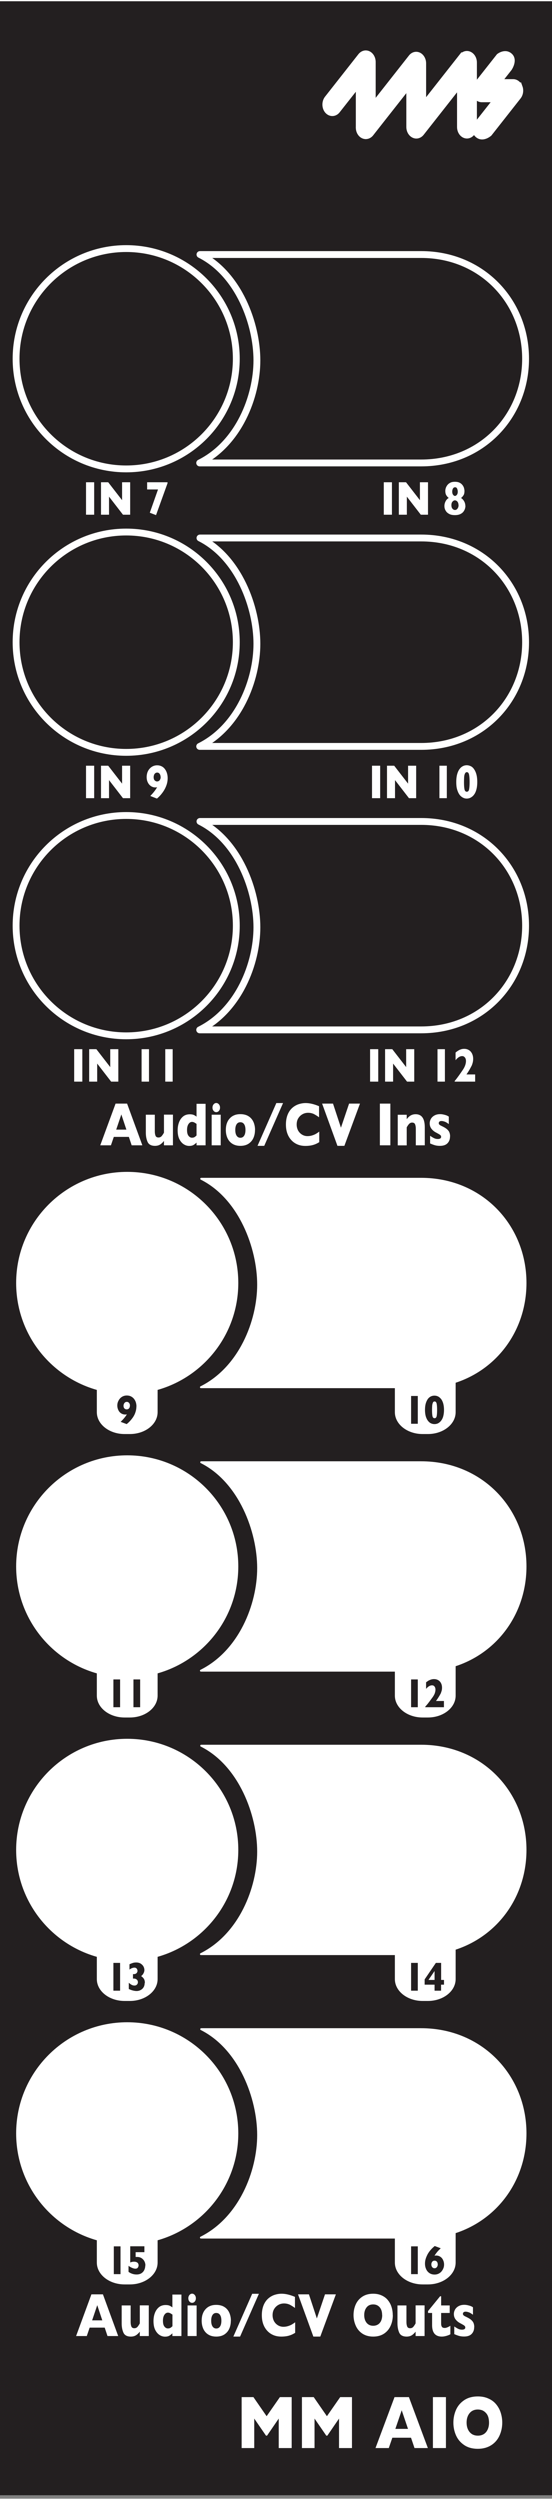 <svg xmlns="http://www.w3.org/2000/svg" width="1.12in" height="5.07in" viewBox="0 0 80.66 364.76">
  <rect x="0" y="0" width="80.66" height="364.76" fill="#808080" stroke="none"/>
  <g id="artwork">
    <rect width="80.66" height="364.25" style="fill: #231f20; stroke-width: 0px;" />
    <g>
      <path d="M67.47,8.05s-3.54,4.5-5.61,7.13v-6.11c0-.52-.26-.99-.65-1.19-.4-.2-.85-.08-1.14.3l-7.37,9.37c-.4.51-.39,1.32.03,1.81.41.49,1.08.48,1.48-.03,0,0,3.51-4.47,5.57-7.08v6.11c0,.52.26.99.66,1.19.4.2.85.08,1.15-.3,0,0,3.54-4.5,5.6-7.12v6.23c0,.71.47,1.28,1.04,1.28s1.05-.57,1.05-1.28v-9.41c0-.52-.26-.99-.66-1.19-.4-.2-.85-.08-1.14.3Z" style="fill: #fff; stroke: #fff; stroke-miterlimit: 10; stroke-width: .81px;" />
      <path d="M52.69,7.98l-4.88,6.21c-.4.51-.39,1.32.02,1.81.42.49,1.08.48,1.48-.03,0,0,1.65-2.1,3.09-3.92v6.39c0,.71.46,1.28,1.04,1.28s1.05-.57,1.05-1.28v-9.57c0-.52-.26-.99-.65-1.19-.4-.2-.85-.08-1.15.3Z" style="fill: #fff; stroke: #fff; stroke-miterlimit: 10; stroke-width: .81px;" />
      <path d="M75.95,12.56c-.16-.47-.54-.78-.96-.78h-2.13l1.56-1.98s.81-1.19.09-1.84c-.71-.65-1.6.06-1.6.06l-3.27,4.15c-.29.37-.37.92-.21,1.39.16.47.54.78.96.78h2.14l-2.53,3.21s-1.05,1.14-.27,1.92c.77.77,1.78-.14,1.78-.14l4.24-5.39c.29-.37.38-.92.21-1.39Z" style="fill: #fff; stroke: #fff; stroke-miterlimit: 10; stroke-width: .81px;" />
    </g>
    <path d="M61.75,333.46c-2.24,0-4.05-1.43-4.05-3.19v-4.54h8.88v4.54c0,1.76-1.81,3.19-4.05,3.19h-.78Z" style="fill: #fff; stroke-width: 0px;" />
    <path d="M18.2,333.46c-2.24,0-4.05-1.43-4.05-3.19v-4.54h8.88v4.54c0,1.76-1.81,3.19-4.05,3.19h-.78Z" style="fill: #fff; stroke-width: 0px;" />
    <path d="M61.75,292.06c-2.24,0-4.05-1.43-4.05-3.19v-4.54h8.88v4.54c0,1.76-1.81,3.19-4.05,3.19h-.78Z" style="fill: #fff; stroke-width: 0px;" />
    <path d="M18.2,292.06c-2.24,0-4.05-1.43-4.05-3.19v-4.54h8.88v4.54c0,1.76-1.81,3.19-4.05,3.19h-.78Z" style="fill: #fff; stroke-width: 0px;" />
    <path d="M61.75,250.66c-2.24,0-4.05-1.43-4.05-3.19v-4.54h8.88v4.54c0,1.76-1.81,3.19-4.05,3.19h-.78Z" style="fill: #fff; stroke-width: 0px;" />
    <path d="M18.2,250.66c-2.24,0-4.05-1.43-4.05-3.19v-4.54h8.88v4.54c0,1.76-1.81,3.19-4.05,3.19h-.78Z" style="fill: #fff; stroke-width: 0px;" />
    <path d="M61.75,209.26c-2.24,0-4.05-1.43-4.05-3.19v-4.54h8.88v4.54c0,1.76-1.81,3.19-4.05,3.19h-.78Z" style="fill: #fff; stroke-width: 0px;" />
    <path d="M18.2,209.26c-2.24,0-4.05-1.43-4.05-3.19v-4.54h8.88v4.54c0,1.76-1.81,3.19-4.05,3.19h-.78Z" style="fill: #fff; stroke-width: 0px;" />
    <path d="M18.59,203.29c8.88,0,16.09-7.2,16.09-16.09,0-8.88-7.2-16.09-16.09-16.09-8.88,0-16.09,7.2-16.09,16.09s7.2,16.09,16.09,16.09Z" style="fill: #fff; stroke: #fff; stroke-linejoin: round; stroke-width: .28px;" />
    <path d="M61.54,171.98H29.4c5.68,2.86,8.32,10.17,8.32,15.46s-2.66,12.13-8.36,14.98h32.18c8.82,0,15.25-6.81,15.25-15.22,0-8.41-6.43-15.22-15.25-15.22Z" style="fill: #fff; stroke: #fff; stroke-linejoin: round; stroke-width: .28px;" />
    <path d="M18.59,244.69c8.88,0,16.09-7.2,16.09-16.09,0-8.88-7.2-16.09-16.09-16.09-8.88,0-16.09,7.2-16.09,16.09s7.2,16.09,16.09,16.09Z" style="fill: #fff; stroke: #fff; stroke-linejoin: round; stroke-width: .28px;" />
    <path d="M61.54,213.38H29.4c5.68,2.86,8.32,10.17,8.32,15.46s-2.66,12.13-8.36,14.98h32.18c8.82,0,15.25-6.81,15.25-15.22,0-8.41-6.43-15.22-15.25-15.22Z" style="fill: #fff; stroke: #fff; stroke-linejoin: round; stroke-width: .28px;" />
    <path d="M18.59,286.09c8.88,0,16.09-7.2,16.09-16.09,0-8.88-7.2-16.09-16.09-16.09-8.88,0-16.09,7.2-16.09,16.09s7.2,16.09,16.09,16.09Z" style="fill: #fff; stroke: #fff; stroke-linejoin: round; stroke-width: .28px;" />
    <path d="M61.54,254.78H29.4c5.68,2.86,8.32,10.17,8.32,15.46s-2.66,12.13-8.36,14.98h32.18c8.82,0,15.25-6.81,15.25-15.22,0-8.41-6.43-15.22-15.25-15.22Z" style="fill: #fff; stroke: #fff; stroke-linejoin: round; stroke-width: .28px;" />
    <path d="M18.59,327.49c8.88,0,16.09-7.2,16.09-16.09,0-8.88-7.2-16.09-16.09-16.09-8.88,0-16.09,7.2-16.09,16.09s7.2,16.09,16.09,16.09Z" style="fill: #fff; stroke: #fff; stroke-linejoin: round; stroke-width: .28px;" />
    <path d="M61.54,296.18H29.4c5.68,2.86,8.32,10.17,8.32,15.46s-2.66,12.13-8.36,14.98h32.18c8.82,0,15.25-6.81,15.25-15.22,0-8.41-6.43-15.22-15.25-15.22Z" style="fill: #fff; stroke: #fff; stroke-linejoin: round; stroke-width: .28px;" />
    <path d="M18.44,151.1c8.88,0,16.09-7.2,16.09-16.09,0-8.88-7.2-16.09-16.09-16.09-8.88,0-16.09,7.2-16.09,16.09s7.2,16.09,16.09,16.09Z" style="fill: none; stroke: #fff; stroke-miterlimit: 10;" />
    <path d="M61.54,119.79H29.22c5.68,2.86,8.32,10.17,8.32,15.46s-2.66,12.13-8.36,14.98h32.37c8.82,0,15.25-6.81,15.25-15.22s-6.43-15.22-15.25-15.22Z" style="fill: none; stroke: #fff; stroke-linejoin: round;" />
    <path d="M18.44,109.7c8.88,0,16.09-7.2,16.09-16.09,0-8.88-7.2-16.09-16.09-16.09-8.88,0-16.09,7.2-16.09,16.09s7.2,16.09,16.09,16.09Z" style="fill: none; stroke: #fff; stroke-miterlimit: 10;" />
    <path d="M61.54,78.39H29.22c5.68,2.86,8.32,10.17,8.32,15.46s-2.66,12.13-8.36,14.98h32.37c8.82,0,15.25-6.81,15.25-15.22s-6.43-15.22-15.25-15.22Z" style="fill: none; stroke: #fff; stroke-linejoin: round;" />
    <path d="M18.44,68.3c8.88,0,16.09-7.2,16.09-16.09,0-8.88-7.2-16.09-16.09-16.09-8.88,0-16.09,7.2-16.09,16.09s7.2,16.09,16.09,16.09Z" style="fill: none; stroke: #fff; stroke-miterlimit: 10;" />
    <path d="M61.54,36.99H29.22c5.68,2.86,8.32,10.17,8.32,15.46s-2.66,12.13-8.36,14.98h32.37c8.82,0,15.25-6.81,15.25-15.22s-6.43-15.22-15.25-15.22Z" style="fill: none; stroke: #fff; stroke-linejoin: round;" />
    <path d="M12.03,157.79h-1.19v-4.74h1.19v4.74Z" style="fill: #fff; stroke-width: 0px;" />
    <path d="M17.29,157.79h-1.05l-2.04-2.64v2.64h-1.17v-4.74h1.05l2.03,2.62v-2.62h1.18v4.74Z" style="fill: #fff; stroke-width: 0px;" />
    <path d="M21.77,157.79h-1.08v-4.74h1.08v4.74Z" style="fill: #fff; stroke-width: 0px;" />
    <path d="M25.23,157.79h-1.08v-4.74h1.08v4.74Z" style="fill: #fff; stroke-width: 0px;" />
    <path d="M55.27,157.79h-1.19v-4.74h1.19v4.74Z" style="fill: #fff; stroke-width: 0px;" />
    <path d="M60.53,157.79h-1.05l-2.04-2.64v2.64h-1.17v-4.74h1.05l2.03,2.62v-2.62h1.18v4.74Z" style="fill: #fff; stroke-width: 0px;" />
    <path d="M65.01,157.79h-1.08v-4.74h1.08v4.74Z" style="fill: #fff; stroke-width: 0px;" />
    <path d="M69.43,157.79h-2.99v-.09c.12-.13.24-.3.38-.48.14-.19.32-.43.53-.74.1-.14.19-.28.28-.41.09-.13.16-.26.23-.39.06-.13.12-.27.16-.42.04-.15.07-.31.07-.47,0-.22-.05-.4-.16-.53-.11-.14-.24-.2-.4-.2-.32,0-.64.2-.96.6v-1.12c.11-.09.2-.16.28-.21.07-.05.15-.1.25-.15.09-.05.2-.09.33-.13.13-.04.27-.05.42-.05.24,0,.46.06.66.18.2.12.35.29.46.51.11.22.17.48.17.78,0,.21-.03.41-.08.59-.05.18-.1.33-.16.44s-.13.25-.22.41c-.16.29-.34.57-.52.83h1.27v1.06Z" style="fill: #fff; stroke-width: 0px;" />
    <path d="M20.8,167.09h-1.56l-.41-1.23h-2.2l-.42,1.23h-1.56l2.24-6.09h1.68l2.23,6.09ZM18.47,164.8l-.74-2.22-.75,2.22h1.49Z" style="fill: #fff; stroke-width: 0px;" />
    <path d="M25.27,167.09h-1.31v-.64c-.19.24-.38.42-.58.54-.2.12-.45.18-.73.18-.56,0-.92-.2-1.09-.59-.17-.39-.25-.84-.25-1.33v-2.63h1.31v2.42c0,.24.03.46.1.64.07.18.21.27.44.27.19,0,.34-.07.46-.2.11-.13.23-.3.34-.51v-2.63h1.31v4.47Z" style="fill: #fff; stroke-width: 0px;" />
    <path d="M30.04,167.09h-1.32v-.4c-.14.14-.29.26-.44.35-.15.09-.37.14-.64.14s-.54-.08-.79-.24-.47-.41-.64-.75c-.17-.34-.25-.77-.25-1.29,0-.41.06-.79.19-1.14.13-.36.33-.65.59-.87s.6-.33.99-.33c.24,0,.44.03.59.1s.28.15.4.25v-1.88h1.32v6.09ZM28.72,165.67v-1.71c-.15-.1-.27-.18-.36-.22-.09-.04-.19-.07-.3-.07-.21,0-.38.11-.52.32-.14.21-.21.5-.21.86,0,.4.07.68.22.86.14.18.31.27.5.27.16,0,.29-.03.38-.09.1-.06.19-.14.28-.23Z" style="fill: #fff; stroke-width: 0px;" />
    <path d="M32.25,167.09h-1.32v-4.47h1.32v4.47ZM32.15,161.59c0,.18-.05.34-.16.47s-.24.19-.39.19c-.1,0-.2-.03-.28-.09s-.15-.14-.2-.24c-.05-.1-.07-.21-.07-.34,0-.18.05-.34.16-.47.11-.13.24-.2.39-.2s.28.07.39.2.16.29.16.47Z" style="fill: #fff; stroke-width: 0px;" />
    <path d="M37.26,164.85c0,.45-.08.84-.24,1.19-.16.35-.4.62-.72.83-.32.2-.71.3-1.17.3s-.85-.1-1.17-.3c-.32-.2-.56-.48-.72-.83-.16-.35-.24-.75-.24-1.19,0-.34.04-.64.13-.92.09-.27.22-.52.41-.73.18-.21.4-.38.67-.49.27-.12.57-.17.92-.17s.66.06.93.17c.27.12.49.28.67.49.18.21.31.45.4.73.09.28.14.59.14.92ZM35.87,164.85c0-.35-.06-.63-.19-.83-.13-.2-.31-.3-.56-.3s-.42.1-.55.3c-.13.2-.19.48-.19.83s.06.63.19.83.31.31.55.31.43-.1.56-.31c.13-.2.19-.48.19-.84Z" style="fill: #fff; stroke-width: 0px;" />
    <path d="M41.36,160.92l-2.75,6.25h-.98l2.75-6.25h.98Z" style="fill: #fff; stroke-width: 0px;" />
    <path d="M46.63,166.64c-.21.13-.42.24-.64.32s-.44.14-.66.17c-.22.03-.45.05-.69.05-.44,0-.83-.07-1.18-.22s-.65-.36-.91-.65c-.26-.29-.45-.62-.58-1-.13-.38-.19-.8-.19-1.26,0-.52.08-.98.23-1.38.15-.39.36-.72.63-.98.27-.26.58-.45.93-.58.35-.12.71-.19,1.1-.19.57,0,1.22.15,1.95.46v1.62c-.25-.19-.5-.34-.74-.47-.25-.12-.53-.19-.86-.19-.29,0-.57.07-.82.21-.25.14-.46.34-.62.6s-.23.57-.23.91c0,.31.07.59.2.85.14.26.33.46.57.61.24.15.51.23.82.23.25,0,.48-.04.7-.11.22-.07.4-.15.55-.24.15-.09.3-.19.46-.31v1.54Z" style="fill: #fff; stroke-width: 0px;" />
    <path d="M52.6,161l-2.28,6.17h-1.01l-2.24-6.17h1.59l1.16,3.52,1.19-3.52h1.59Z" style="fill: #fff; stroke-width: 0px;" />
    <path d="M57.04,167.09h-1.53v-6.09h1.53v6.09Z" style="fill: #fff; stroke-width: 0px;" />
    <path d="M62.07,167.09h-1.31v-2.41c0-.25-.03-.46-.1-.64-.07-.18-.21-.27-.44-.27-.11,0-.2.02-.28.07-.08.05-.16.11-.22.19-.06.08-.12.15-.16.22-.04.07-.09.14-.13.22v2.63h-1.31v-4.47h1.31v.64c.21-.27.41-.45.62-.56.21-.11.44-.16.69-.16.89,0,1.33.64,1.33,1.92v2.63Z" style="fill: #fff; stroke-width: 0px;" />
    <path d="M65.76,165.79c0,.41-.12.74-.37,1-.25.26-.62.38-1.11.38-.27,0-.52-.03-.73-.09-.21-.06-.45-.15-.7-.26v-1.12c.22.15.41.27.58.35s.34.12.54.12c.33,0,.49-.11.49-.32,0-.07-.02-.14-.07-.2-.05-.06-.13-.12-.25-.19-.12-.07-.28-.16-.47-.26-.24-.13-.45-.3-.62-.52-.17-.22-.26-.48-.26-.8,0-.22.06-.44.17-.64s.28-.37.51-.5c.23-.13.5-.2.83-.2.08,0,.18,0,.3.02.12.01.27.05.46.1s.36.13.52.24v1.09c-.08-.06-.14-.1-.2-.14-.05-.04-.12-.08-.21-.13s-.19-.09-.31-.12c-.12-.04-.24-.06-.36-.06-.15,0-.25.04-.31.11-.06.07-.08.14-.08.21,0,.07.03.14.09.21.06.06.19.14.39.23.29.14.53.27.7.42.17.14.3.3.37.47s.11.37.11.6Z" style="fill: #fff; stroke-width: 0px;" />
    <path d="M19.93,205.25c0,.31-.06.61-.17.92s-.28.6-.5.88-.47.54-.75.76l-.88-.33c.41-.4.71-.76.91-1.1-.06.02-.14.03-.24.03-.21,0-.4-.05-.58-.16-.18-.11-.32-.26-.42-.47-.1-.2-.16-.43-.16-.69,0-.19.03-.37.1-.54s.16-.33.28-.47c.12-.14.27-.25.44-.33s.36-.12.56-.12c.23,0,.43.04.61.13.18.09.33.21.45.36.12.15.21.32.27.51.06.19.09.39.09.6ZM18.99,205.12c0-.16-.04-.29-.13-.4-.09-.11-.2-.16-.33-.16-.11,0-.2.03-.27.09-.07.06-.12.14-.16.22-.03.09-.05.17-.05.25,0,.19.05.32.14.41.09.09.2.13.32.13.11,0,.21-.03.28-.09.07-.06.12-.13.15-.21s.04-.16.04-.24Z" style="fill: #231f20; stroke-width: 0px;" />
    <path d="M61.05,207.76h-.98v-4.06h.98v4.06Z" style="fill: #231f20; stroke-width: 0px;" />
    <path d="M64.88,205.73c0,.35-.04.66-.11.93-.07.27-.18.48-.31.65s-.28.29-.44.38c-.17.08-.34.12-.53.12s-.36-.04-.53-.12c-.17-.08-.31-.21-.44-.38s-.23-.39-.31-.65c-.07-.26-.11-.57-.11-.93s.04-.67.11-.93c.08-.26.18-.48.3-.65s.28-.3.44-.38c.17-.08.34-.12.53-.12s.37.04.53.12.31.21.45.38c.13.17.23.39.31.66.07.27.11.57.11.93ZM63.87,205.73c0-.36-.02-.65-.06-.88s-.15-.35-.31-.35c-.11,0-.2.06-.25.19s-.09.28-.1.45-.02.37-.02.59c0,.38.02.68.06.9.04.21.15.32.31.32s.27-.11.31-.32c.04-.21.06-.51.06-.9Z" style="fill: #231f20; stroke-width: 0px;" />
    <path d="M17.55,249.16h-.98v-4.06h.98v4.06Z" style="fill: #231f20; stroke-width: 0px;" />
    <path d="M20.48,249.16h-.98v-4.06h.98v4.06Z" style="fill: #231f20; stroke-width: 0px;" />
    <path d="M61.05,249.16h-.98v-4.06h.98v4.06Z" style="fill: #231f20; stroke-width: 0px;" />
    <path d="M64.85,249.16h-2.71v-.08c.1-.12.22-.25.35-.41.12-.16.29-.37.48-.64.09-.12.18-.24.26-.35.08-.12.15-.23.2-.33.06-.11.11-.23.14-.36.04-.13.06-.26.06-.4,0-.19-.05-.34-.14-.46-.09-.12-.22-.17-.36-.17-.29,0-.58.17-.87.52v-.96c.1-.07.18-.13.25-.18s.14-.09.23-.13.19-.08.3-.11.24-.05.38-.05c.22,0,.42.05.6.15s.32.25.42.44c.1.19.15.41.15.67,0,.18-.02.35-.07.5-.05.16-.09.28-.14.38s-.12.21-.2.35c-.15.25-.31.49-.47.71h1.16v.91Z" style="fill: #231f20; stroke-width: 0px;" />
    <path d="M17.55,290.56h-.98v-4.06h.98v4.06Z" style="fill: #231f20; stroke-width: 0px;" />
    <path d="M21.14,289.43c0,.21-.04.39-.11.54s-.17.27-.29.37c-.12.09-.25.16-.38.21-.14.04-.27.06-.39.06-.18,0-.38-.03-.6-.09-.22-.06-.4-.13-.55-.21v-.91c.12.11.25.21.39.29.14.08.28.12.43.12.11,0,.21-.02.28-.07.08-.05.13-.11.17-.18.04-.07.06-.15.06-.23,0-.1-.02-.2-.07-.28s-.12-.14-.21-.19-.2-.07-.32-.07h-.12v-.65h.14c.12,0,.22-.03.3-.08.08-.05.13-.12.17-.19.04-.07.05-.14.05-.21,0-.12-.04-.23-.12-.33-.08-.09-.19-.14-.32-.14-.12,0-.24.03-.37.08s-.25.12-.36.21v-.78c.17-.08.33-.14.48-.19s.32-.07.5-.07c.27,0,.5.06.68.18.18.12.31.26.4.43.08.17.12.33.12.48,0,.12-.02.24-.07.36-.05.12-.11.23-.18.32-.08.09-.15.17-.23.22.14.09.27.21.38.36.11.15.17.37.17.64Z" style="fill: #231f20; stroke-width: 0px;" />
    <path d="M61.05,290.56h-.98v-4.06h.98v4.06Z" style="fill: #231f20; stroke-width: 0px;" />
    <path d="M64.87,289.68h-.42v.88h-.95v-.88h-1.45v-.77l1.64-2.41h.77v2.49h.42v.7ZM63.5,288.99v-1.3l-.89,1.3h.89Z" style="fill: #231f20; stroke-width: 0px;" />
    <path d="M17.61,331.96h-.98v-4.06h.98v4.06Z" style="fill: #231f20; stroke-width: 0px;" />
    <path d="M21.23,330.69c0,.23-.05.45-.14.65s-.24.37-.43.49c-.19.12-.42.18-.7.18-.22,0-.43-.03-.63-.1s-.39-.16-.55-.29v-.88c.11.09.27.19.47.28s.37.14.52.14c.18,0,.3-.05.37-.16.07-.1.11-.21.11-.32,0-.09-.02-.18-.06-.26-.04-.08-.11-.15-.21-.2-.1-.05-.24-.08-.41-.08-.19,0-.37.04-.54.12v-2.37h2.07v.86h-1.28v.7s.06,0,.09,0c.03,0,.05,0,.06,0s.04,0,.08,0c.24,0,.45.06.63.17.18.12.32.27.42.46.1.19.15.4.15.62Z" style="fill: #231f20; stroke-width: 0px;" />
    <path d="M61.05,331.96h-.98v-4.06h.98v4.06Z" style="fill: #231f20; stroke-width: 0px;" />
    <path d="M64.89,330.56c0,.19-.03.37-.1.54s-.16.33-.28.47-.27.25-.44.33c-.17.08-.36.12-.56.12-.3,0-.55-.07-.77-.22-.22-.15-.38-.35-.48-.59-.11-.24-.16-.51-.16-.79,0-.23.03-.46.1-.69.07-.23.17-.46.29-.69.13-.23.28-.44.45-.63.17-.2.37-.38.58-.56l.88.33c-.14.14-.26.26-.37.37-.1.11-.2.23-.29.35-.09.12-.18.25-.25.37.07-.02.14-.03.24-.03.21,0,.4.05.58.16s.32.26.42.47c.1.2.16.43.16.69ZM63.96,330.54c0-.19-.05-.33-.14-.42-.09-.09-.2-.13-.32-.13-.16,0-.28.06-.36.18-.08.12-.11.24-.11.37,0,.16.04.29.13.4s.2.16.33.16c.11,0,.2-.03.27-.09s.12-.13.16-.22c.03-.09.05-.17.05-.25Z" style="fill: #231f20; stroke-width: 0px;" />
    <path d="M17.27,341h-1.56l-.41-1.23h-2.2l-.42,1.23h-1.56l2.24-6.09h1.68l2.23,6.09ZM14.95,338.71l-.74-2.22-.75,2.22h1.49Z" style="fill: #fff; stroke-width: 0px;" />
    <path d="M21.74,341h-1.31v-.64c-.19.24-.38.42-.58.54-.2.12-.45.18-.73.18-.56,0-.92-.2-1.09-.59-.17-.39-.25-.84-.25-1.33v-2.63h1.31v2.42c0,.24.03.46.1.64.07.18.21.27.44.27.19,0,.34-.07.46-.2.11-.13.23-.3.34-.51v-2.63h1.31v4.47Z" style="fill: #fff; stroke-width: 0px;" />
    <path d="M26.51,341h-1.32v-.4c-.14.14-.29.26-.44.35-.15.09-.37.14-.64.14s-.54-.08-.79-.24-.47-.41-.64-.75c-.17-.34-.25-.77-.25-1.29,0-.41.06-.79.19-1.14.13-.36.33-.65.59-.87s.6-.33.99-.33c.24,0,.44.03.59.1s.28.15.4.25v-1.88h1.32v6.09ZM25.2,339.58v-1.71c-.15-.1-.27-.18-.36-.22-.09-.04-.19-.07-.3-.07-.21,0-.38.11-.52.32-.14.21-.21.5-.21.86,0,.4.07.68.22.86.14.18.31.27.5.27.16,0,.29-.03.38-.09.1-.06.19-.14.28-.23Z" style="fill: #fff; stroke-width: 0px;" />
    <path d="M28.73,341h-1.32v-4.47h1.32v4.47ZM28.62,335.49c0,.18-.05.34-.16.47s-.24.19-.39.19c-.1,0-.2-.03-.28-.09s-.15-.14-.2-.24c-.05-.1-.07-.21-.07-.34,0-.18.05-.34.16-.47.11-.13.24-.2.39-.2s.28.07.39.2.16.29.16.47Z" style="fill: #fff; stroke-width: 0px;" />
    <path d="M33.73,338.76c0,.45-.08.84-.24,1.19-.16.35-.4.62-.72.83-.32.2-.71.3-1.17.3s-.85-.1-1.17-.3c-.32-.2-.56-.48-.72-.83-.16-.35-.24-.75-.24-1.19,0-.34.04-.64.13-.92.09-.27.22-.52.41-.73.18-.21.4-.38.67-.49.27-.12.57-.17.92-.17s.66.06.93.17c.27.12.49.28.67.49.18.21.31.45.4.73.09.28.14.59.14.92ZM32.35,338.76c0-.35-.06-.63-.19-.83-.13-.2-.31-.3-.56-.3s-.42.1-.55.3c-.13.2-.19.48-.19.83s.06.63.19.83.31.31.55.31.43-.1.56-.31c.13-.2.19-.48.19-.84Z" style="fill: #fff; stroke-width: 0px;" />
    <path d="M37.83,334.83l-2.75,6.25h-.98l2.75-6.25h.98Z" style="fill: #fff; stroke-width: 0px;" />
    <path d="M43.11,340.54c-.21.13-.42.24-.64.32s-.44.14-.66.17c-.22.03-.45.05-.69.05-.44,0-.83-.07-1.18-.22s-.65-.36-.91-.65c-.26-.29-.45-.62-.58-1-.13-.38-.19-.8-.19-1.26,0-.52.08-.98.23-1.38.15-.39.36-.72.63-.98.27-.26.58-.45.93-.58.35-.12.71-.19,1.1-.19.57,0,1.23.15,1.95.46v1.62c-.25-.19-.5-.34-.74-.47-.25-.12-.53-.19-.86-.19-.29,0-.57.07-.82.21-.25.14-.46.34-.62.6s-.23.57-.23.91c0,.31.07.59.2.85.14.26.33.46.57.61.24.15.51.23.82.23.25,0,.48-.04.7-.11.22-.07.4-.15.55-.24.15-.09.3-.19.46-.31v1.54Z" style="fill: #fff; stroke-width: 0px;" />
    <path d="M49.08,334.91l-2.28,6.17h-1.01l-2.24-6.17h1.59l1.16,3.52,1.19-3.52h1.59Z" style="fill: #fff; stroke-width: 0px;" />
    <path d="M57.4,337.95c0,.57-.11,1.09-.33,1.57-.22.48-.54.86-.97,1.14-.43.28-.95.42-1.57.42s-1.15-.15-1.59-.44c-.43-.29-.75-.68-.96-1.16-.21-.48-.32-.99-.32-1.53s.1-1.06.31-1.54c.21-.48.53-.86.96-1.15.43-.29.96-.44,1.59-.44.47,0,.88.08,1.25.25.37.17.67.39.9.68.24.29.42.62.54,1,.12.38.18.78.18,1.2ZM55.84,337.95c0-.23-.03-.44-.08-.63-.06-.19-.14-.35-.25-.49-.11-.14-.25-.25-.41-.33-.16-.08-.35-.12-.57-.12-.41,0-.73.14-.96.43-.23.29-.35.66-.35,1.13s.12.84.35,1.13c.24.29.56.43.96.43.28,0,.52-.07.72-.2.2-.13.35-.32.45-.55.1-.24.15-.51.15-.81Z" style="fill: #fff; stroke-width: 0px;" />
    <path d="M62.04,341h-1.31v-.64c-.19.24-.38.42-.58.54-.2.12-.45.18-.73.18-.56,0-.92-.2-1.09-.59-.17-.39-.25-.84-.25-1.33v-2.63h1.31v2.42c0,.24.03.46.1.64.07.18.21.27.44.27.19,0,.34-.07.46-.2.11-.13.23-.3.34-.51v-2.63h1.31v4.47Z" style="fill: #fff; stroke-width: 0px;" />
    <path d="M65.81,340.74c-.14.08-.32.16-.56.23-.24.07-.47.11-.69.11-.95,0-1.42-.56-1.42-1.67v-1.78h-.59v-.28l1.76-2.16h.15v1.34h1.25v1.1h-1.25v1.43c0,.17,0,.3.03.4.02.1.07.19.14.26.08.07.2.1.36.1.21,0,.48-.11.82-.32v1.23Z" style="fill: #fff; stroke-width: 0px;" />
    <path d="M69.29,339.69c0,.41-.12.74-.37,1-.25.26-.62.38-1.11.38-.27,0-.52-.03-.73-.09-.21-.06-.45-.15-.7-.26v-1.12c.22.15.41.27.58.35s.34.12.54.12c.33,0,.49-.11.49-.32,0-.07-.02-.14-.07-.2-.05-.06-.13-.12-.25-.19-.12-.07-.28-.16-.47-.26-.24-.13-.45-.3-.62-.52-.17-.22-.26-.48-.26-.8,0-.22.06-.44.17-.64s.28-.37.51-.5c.23-.13.5-.2.83-.2.08,0,.18,0,.3.02.12.01.27.05.46.1s.36.13.52.24v1.09c-.08-.06-.14-.1-.2-.14-.05-.04-.12-.08-.21-.13s-.19-.09-.31-.12c-.12-.04-.24-.06-.36-.06-.15,0-.25.04-.31.11-.06.07-.08.14-.08.21,0,.07.03.14.09.21.06.06.19.14.39.23.29.14.53.27.7.42.17.14.3.3.37.47s.11.37.11.6Z" style="fill: #fff; stroke-width: 0px;" />
    <path d="M42.63,357.36h-1.9v-4.31l-1.71,2.5h-.15l-1.72-2.5v4.31h-1.84v-7.44h1.72l1.93,2.79,1.94-2.79h1.72v7.44Z" style="fill: #fff; stroke-width: 0px;" />
    <path d="M51.44,357.36h-1.9v-4.31l-1.71,2.5h-.15l-1.72-2.5v4.31h-1.84v-7.44h1.72l1.93,2.79,1.94-2.79h1.72v7.44Z" style="fill: #fff; stroke-width: 0px;" />
    <path d="M62.51,357.36h-1.94l-.51-1.51h-2.73l-.52,1.51h-1.94l2.78-7.44h2.1l2.77,7.44ZM59.62,354.56l-.92-2.72-.93,2.72h1.85Z" style="fill: #fff; stroke-width: 0px;" />
    <path d="M65.16,357.36h-1.9v-7.44h1.9v7.44Z" style="fill: #fff; stroke-width: 0px;" />
    <path d="M73.39,353.64c0,.69-.14,1.33-.41,1.92-.27.58-.67,1.05-1.21,1.39-.54.34-1.19.52-1.96.52s-1.44-.18-1.97-.54c-.54-.36-.94-.83-1.2-1.41-.26-.58-.39-1.21-.39-1.87s.13-1.29.39-1.88c.26-.58.66-1.05,1.2-1.41.54-.36,1.2-.54,1.98-.54.58,0,1.1.1,1.55.31.46.2.83.48,1.12.83.29.35.52.75.67,1.22s.23.95.23,1.46ZM71.46,353.64c0-.28-.04-.53-.1-.77-.07-.23-.17-.43-.32-.6s-.31-.3-.52-.4c-.2-.09-.44-.14-.7-.14-.51,0-.91.18-1.2.53-.29.35-.44.81-.44,1.38s.15,1.03.44,1.38.69.53,1.2.53c.35,0,.64-.08.89-.24s.43-.39.56-.68c.13-.29.19-.62.19-.99Z" style="fill: #fff; stroke-width: 0px;" />
    <path d="M13.76,74.99h-1.19v-4.74h1.19v4.74Z" style="fill: #fff; stroke-width: 0px;" />
    <path d="M19.02,74.99h-1.05l-2.04-2.64v2.64h-1.17v-4.74h1.05l2.03,2.62v-2.62h1.18v4.74Z" style="fill: #fff; stroke-width: 0px;" />
    <path d="M24.48,70.39l-1.68,4.66-.91-.35,1.2-3.4h-1.59v-1.05h2.98v.14Z" style="fill: #fff; stroke-width: 0px;" />
    <path d="M57.27,74.99h-1.19v-4.74h1.19v4.74Z" style="fill: #fff; stroke-width: 0px;" />
    <path d="M62.54,74.99h-1.05l-2.04-2.64v2.64h-1.17v-4.74h1.05l2.03,2.62v-2.62h1.18v4.74Z" style="fill: #fff; stroke-width: 0px;" />
    <path d="M68.01,73.71c0,.11-.02.24-.06.38-.04.14-.11.29-.22.44-.11.15-.26.27-.47.37-.21.1-.47.15-.79.15s-.59-.05-.79-.15c-.2-.1-.36-.22-.47-.37s-.18-.29-.22-.43-.05-.27-.05-.39c0-.24.06-.46.17-.68.11-.21.27-.38.46-.49-.16-.12-.28-.26-.37-.42s-.13-.36-.13-.6c0-.14.02-.28.07-.43.05-.15.13-.3.24-.44.11-.14.25-.25.43-.34.18-.09.4-.13.66-.13s.49.04.67.13c.18.08.32.2.43.34.11.14.19.29.23.44.04.15.07.3.07.44,0,.25-.04.45-.13.6s-.21.29-.37.42c.13.08.24.18.33.3s.17.25.22.4c.05.15.08.31.08.46ZM67,73.59c0-.15-.03-.27-.08-.38-.05-.11-.12-.19-.2-.24s-.16-.08-.24-.08c-.13,0-.25.06-.36.19-.11.12-.16.29-.16.51,0,.23.05.41.16.53.11.12.23.18.37.18s.26-.07.36-.2c.1-.13.16-.3.16-.51ZM66.89,71.62c0-.15-.03-.29-.09-.43s-.16-.21-.3-.21-.25.07-.32.2c-.07.13-.1.28-.1.44,0,.19.04.34.12.45s.18.18.28.18.2-.06.29-.18.12-.27.12-.45Z" style="fill: #fff; stroke-width: 0px;" />
    <path d="M13.76,116.39h-1.19v-4.74h1.19v4.74Z" style="fill: #fff; stroke-width: 0px;" />
    <path d="M19.02,116.39h-1.05l-2.04-2.64v2.64h-1.17v-4.74h1.05l2.03,2.62v-2.62h1.18v4.74Z" style="fill: #fff; stroke-width: 0px;" />
    <path d="M24.5,113.46c0,.36-.06.72-.19,1.07-.13.36-.31.7-.55,1.03s-.51.63-.83.89l-.97-.38c.45-.46.78-.89,1-1.28-.07.02-.16.03-.26.03-.23,0-.44-.06-.64-.19-.19-.13-.35-.31-.46-.54-.12-.24-.17-.5-.17-.8,0-.22.04-.43.1-.63.07-.2.17-.39.31-.55.14-.16.3-.29.49-.38.19-.09.39-.14.62-.14.25,0,.47.05.67.15.2.1.36.24.49.42.13.18.23.38.29.6.07.22.1.46.1.7ZM23.47,113.31c0-.19-.05-.34-.14-.47-.09-.13-.22-.19-.36-.19-.12,0-.22.04-.3.11-.08.07-.14.16-.17.26s-.05.2-.05.29c0,.22.05.38.15.48s.22.16.35.16c.13,0,.23-.04.31-.11.08-.07.13-.15.17-.25s.05-.19.05-.28Z" style="fill: #fff; stroke-width: 0px;" />
    <path d="M55.55,116.39h-1.19v-4.74h1.19v4.74Z" style="fill: #fff; stroke-width: 0px;" />
    <path d="M60.81,116.39h-1.05l-2.04-2.64v2.64h-1.17v-4.74h1.05l2.03,2.62v-2.62h1.18v4.74Z" style="fill: #fff; stroke-width: 0px;" />
    <path d="M65.29,116.39h-1.08v-4.74h1.08v4.74Z" style="fill: #fff; stroke-width: 0px;" />
    <path d="M69.74,114.02c0,.41-.04.77-.12,1.08s-.19.56-.34.76c-.14.2-.31.34-.49.44-.18.1-.38.15-.59.15s-.4-.05-.58-.15-.35-.24-.49-.44-.25-.45-.34-.76-.12-.67-.12-1.08.04-.78.12-1.08c.08-.31.19-.56.33-.76.14-.2.3-.35.49-.45.18-.1.38-.15.59-.15s.4.05.59.14.35.24.49.45c.14.2.26.46.34.77s.12.67.12,1.08ZM68.62,114.02c0-.42-.02-.76-.07-1.03-.05-.27-.16-.4-.34-.4-.12,0-.21.08-.28.23s-.1.32-.11.52c-.01.2-.02.43-.02.69,0,.45.02.8.07,1.05.05.25.16.37.34.37s.3-.12.34-.37c.05-.25.07-.6.07-1.05Z" style="fill: #fff; stroke-width: 0px;" />
  </g>
  <g /></svg>